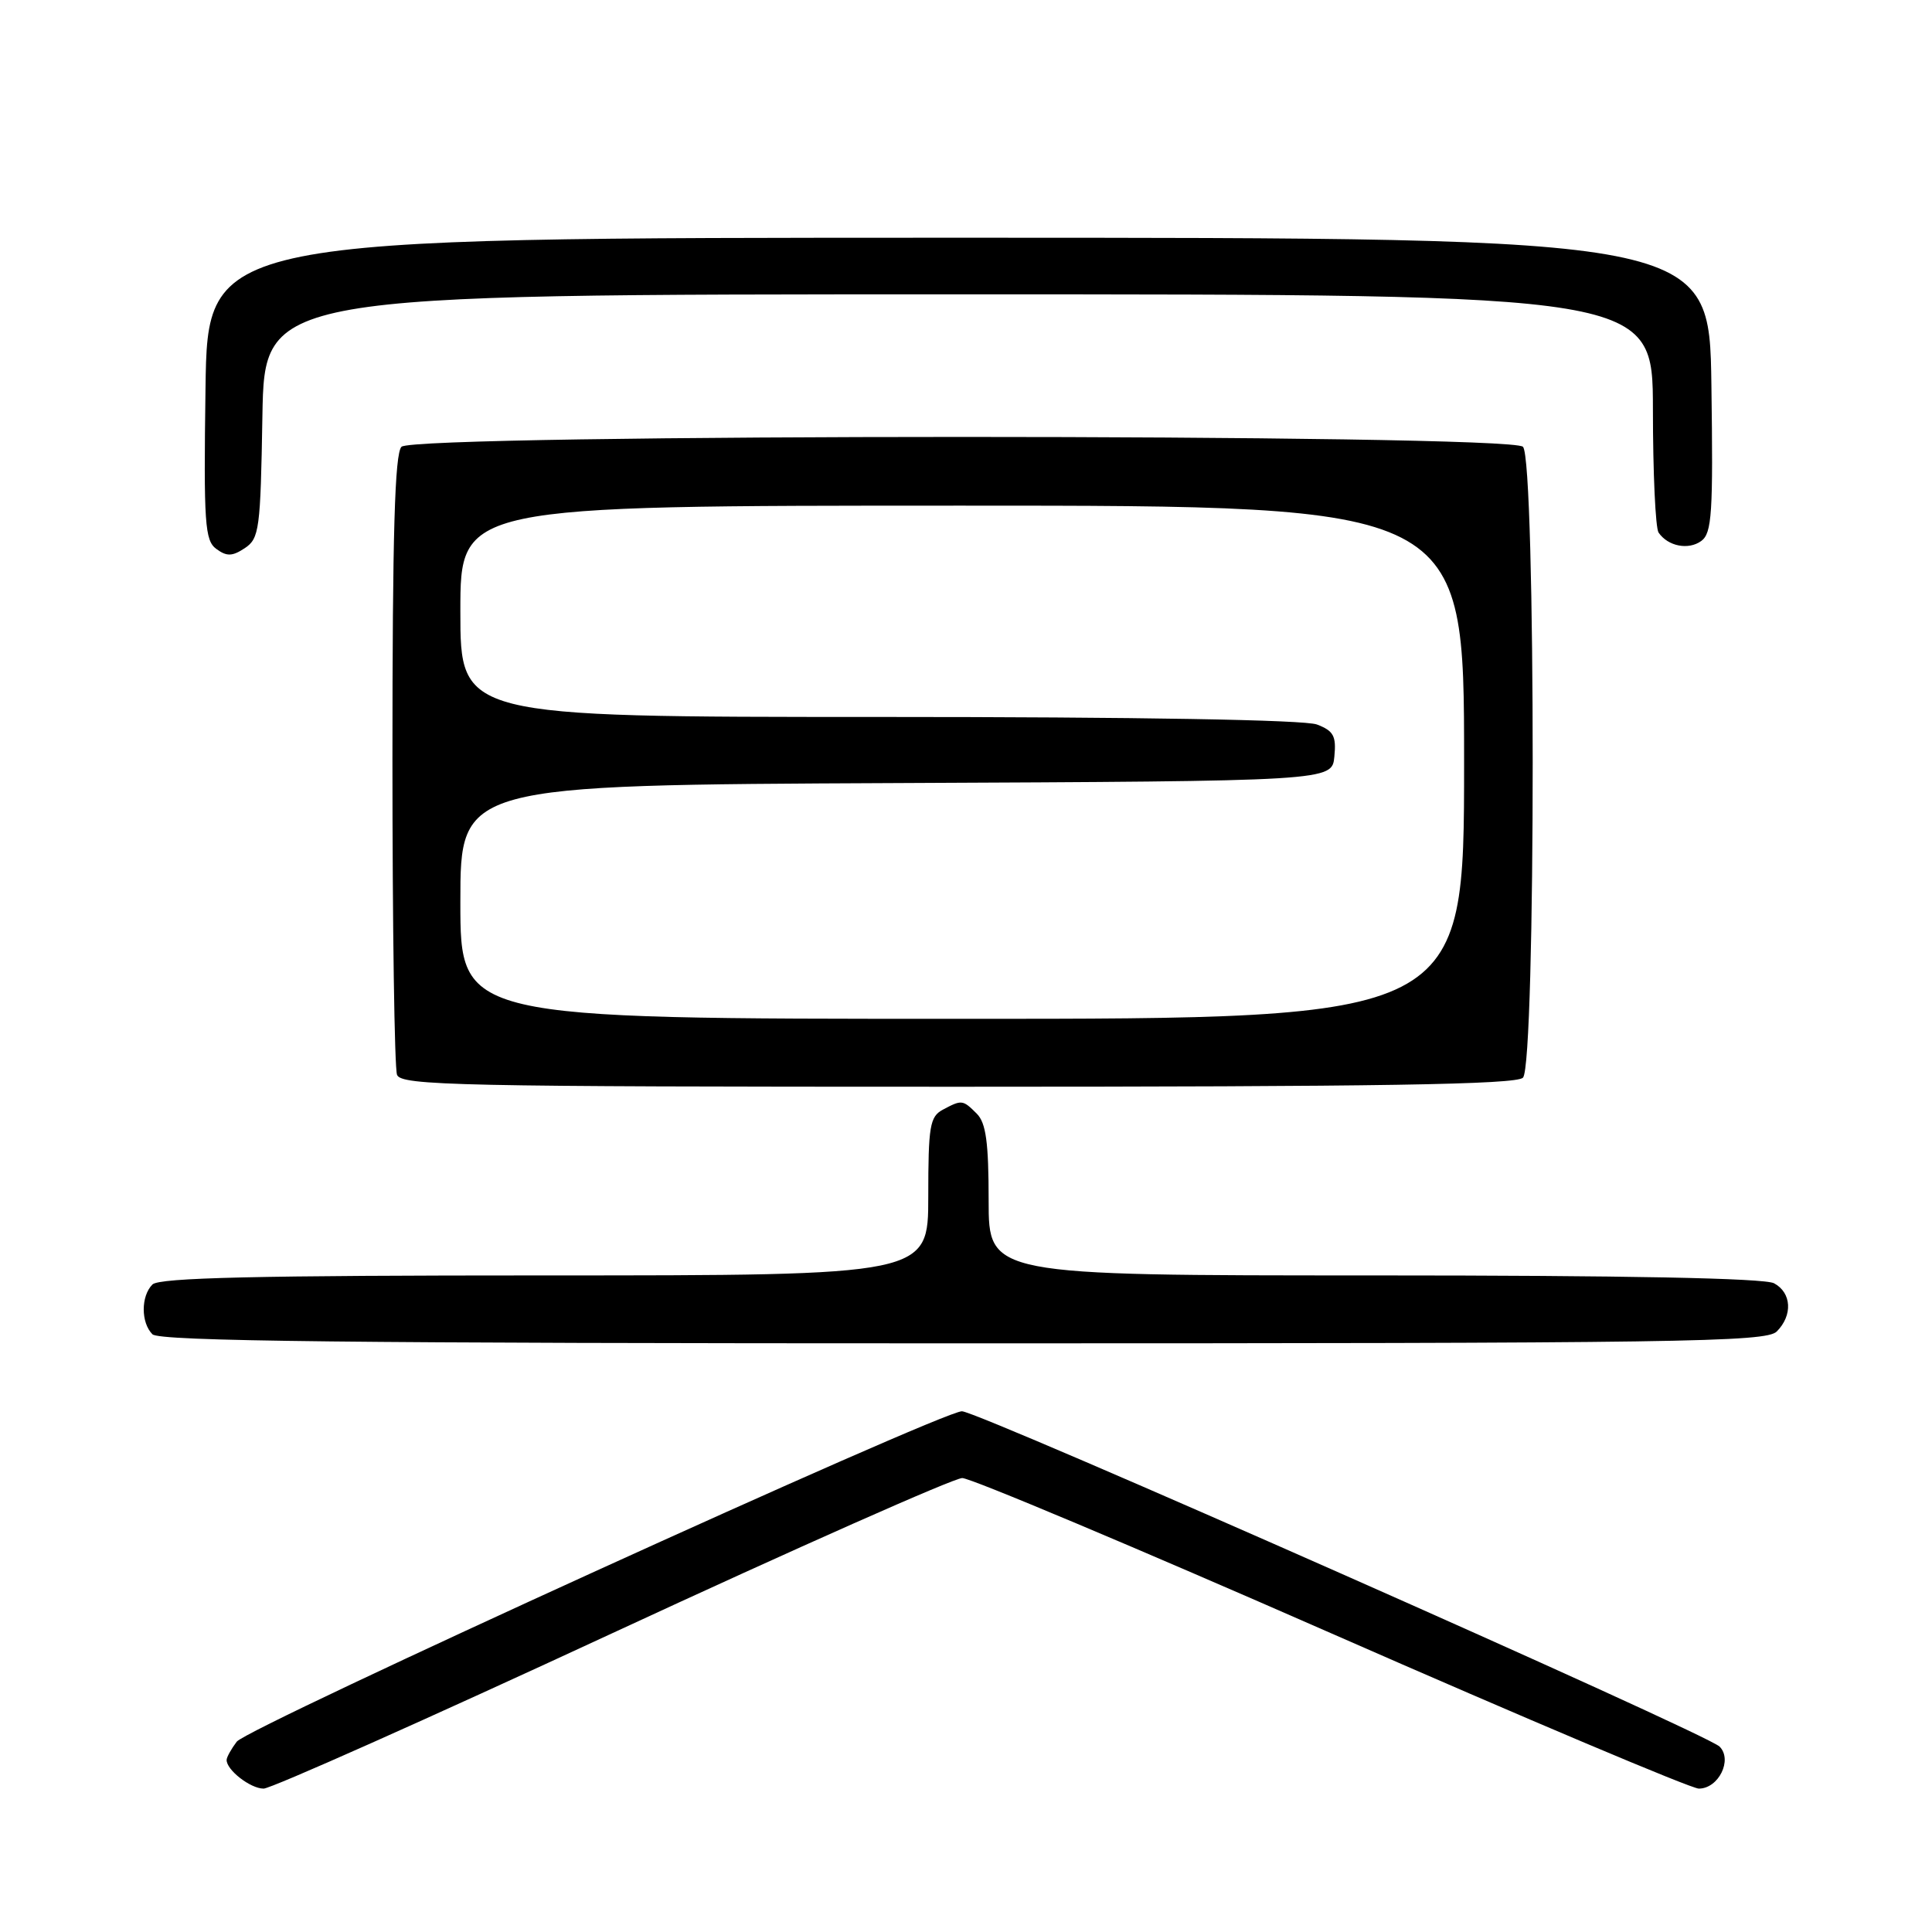 <?xml version="1.0" encoding="UTF-8" standalone="no"?>
<!DOCTYPE svg PUBLIC "-//W3C//DTD SVG 1.1//EN" "http://www.w3.org/Graphics/SVG/1.1/DTD/svg11.dtd" >
<svg xmlns="http://www.w3.org/2000/svg" xmlns:xlink="http://www.w3.org/1999/xlink" version="1.1" viewBox="0 0 256 256">
 <g >
 <path fill="currentColor"
d=" M 81.11 216.42 C 105.52 205.11 126.40 195.85 127.50 195.85 C 128.60 195.84 150.60 205.10 176.39 216.42 C 202.17 227.74 224.10 237.00 225.10 237.00 C 227.72 237.00 229.61 233.18 227.85 231.43 C 226.07 229.67 129.67 187.00 127.46 187.00 C 124.74 187.00 32.81 228.88 31.37 230.78 C 30.65 231.73 30.05 232.81 30.03 233.18 C 29.97 234.50 33.17 237.00 34.93 237.00 C 35.91 237.00 56.69 227.74 81.11 216.42 Z  M 235.43 176.43 C 237.57 174.28 237.40 171.29 235.07 170.04 C 233.80 169.36 215.35 169.00 182.07 169.00 C 131.00 169.00 131.00 169.00 131.00 159.07 C 131.00 151.38 130.65 148.79 129.43 147.57 C 127.57 145.71 127.44 145.70 124.93 147.04 C 123.21 147.96 123.00 149.21 123.00 158.54 C 123.00 169.00 123.00 169.00 72.20 169.00 C 34.02 169.00 21.10 169.30 20.20 170.20 C 18.66 171.74 18.66 175.26 20.20 176.80 C 21.12 177.72 46.34 178.00 127.63 178.00 C 222.87 178.00 234.02 177.84 235.43 176.43 Z  M 201.80 142.80 C 203.52 141.08 203.52 60.92 201.80 59.20 C 200.06 57.46 54.94 57.46 53.20 59.20 C 52.31 60.09 52.00 70.67 52.00 100.62 C 52.00 122.74 52.27 141.55 52.61 142.42 C 53.15 143.84 60.63 144.00 126.91 144.00 C 182.89 144.00 200.89 143.71 201.80 142.80 Z  M 34.77 55.13 C 35.05 39.00 35.05 39.00 127.02 39.00 C 219.00 39.00 219.00 39.00 219.02 54.25 C 219.02 62.64 219.36 69.98 219.77 70.57 C 221.01 72.39 223.73 72.92 225.43 71.68 C 226.84 70.64 227.01 68.02 226.77 51.00 C 226.50 31.50 226.50 31.50 127.00 31.50 C 27.50 31.50 27.50 31.50 27.23 51.50 C 26.98 69.40 27.14 71.63 28.67 72.74 C 30.04 73.75 30.78 73.73 32.44 72.63 C 34.36 71.35 34.52 70.15 34.77 55.13 Z  M 61.00 119.51 C 61.00 104.02 61.00 104.02 118.75 103.76 C 176.50 103.50 176.50 103.50 176.81 100.25 C 177.08 97.52 176.70 96.84 174.50 96.00 C 172.86 95.38 150.95 95.00 116.43 95.00 C 61.00 95.00 61.00 95.00 61.00 81.00 C 61.00 67.00 61.00 67.00 127.50 67.00 C 194.00 67.00 194.00 67.00 194.00 101.00 C 194.00 135.00 194.00 135.00 127.50 135.00 C 61.00 135.00 61.00 135.00 61.00 119.51 Z "/>
</g>
</svg>